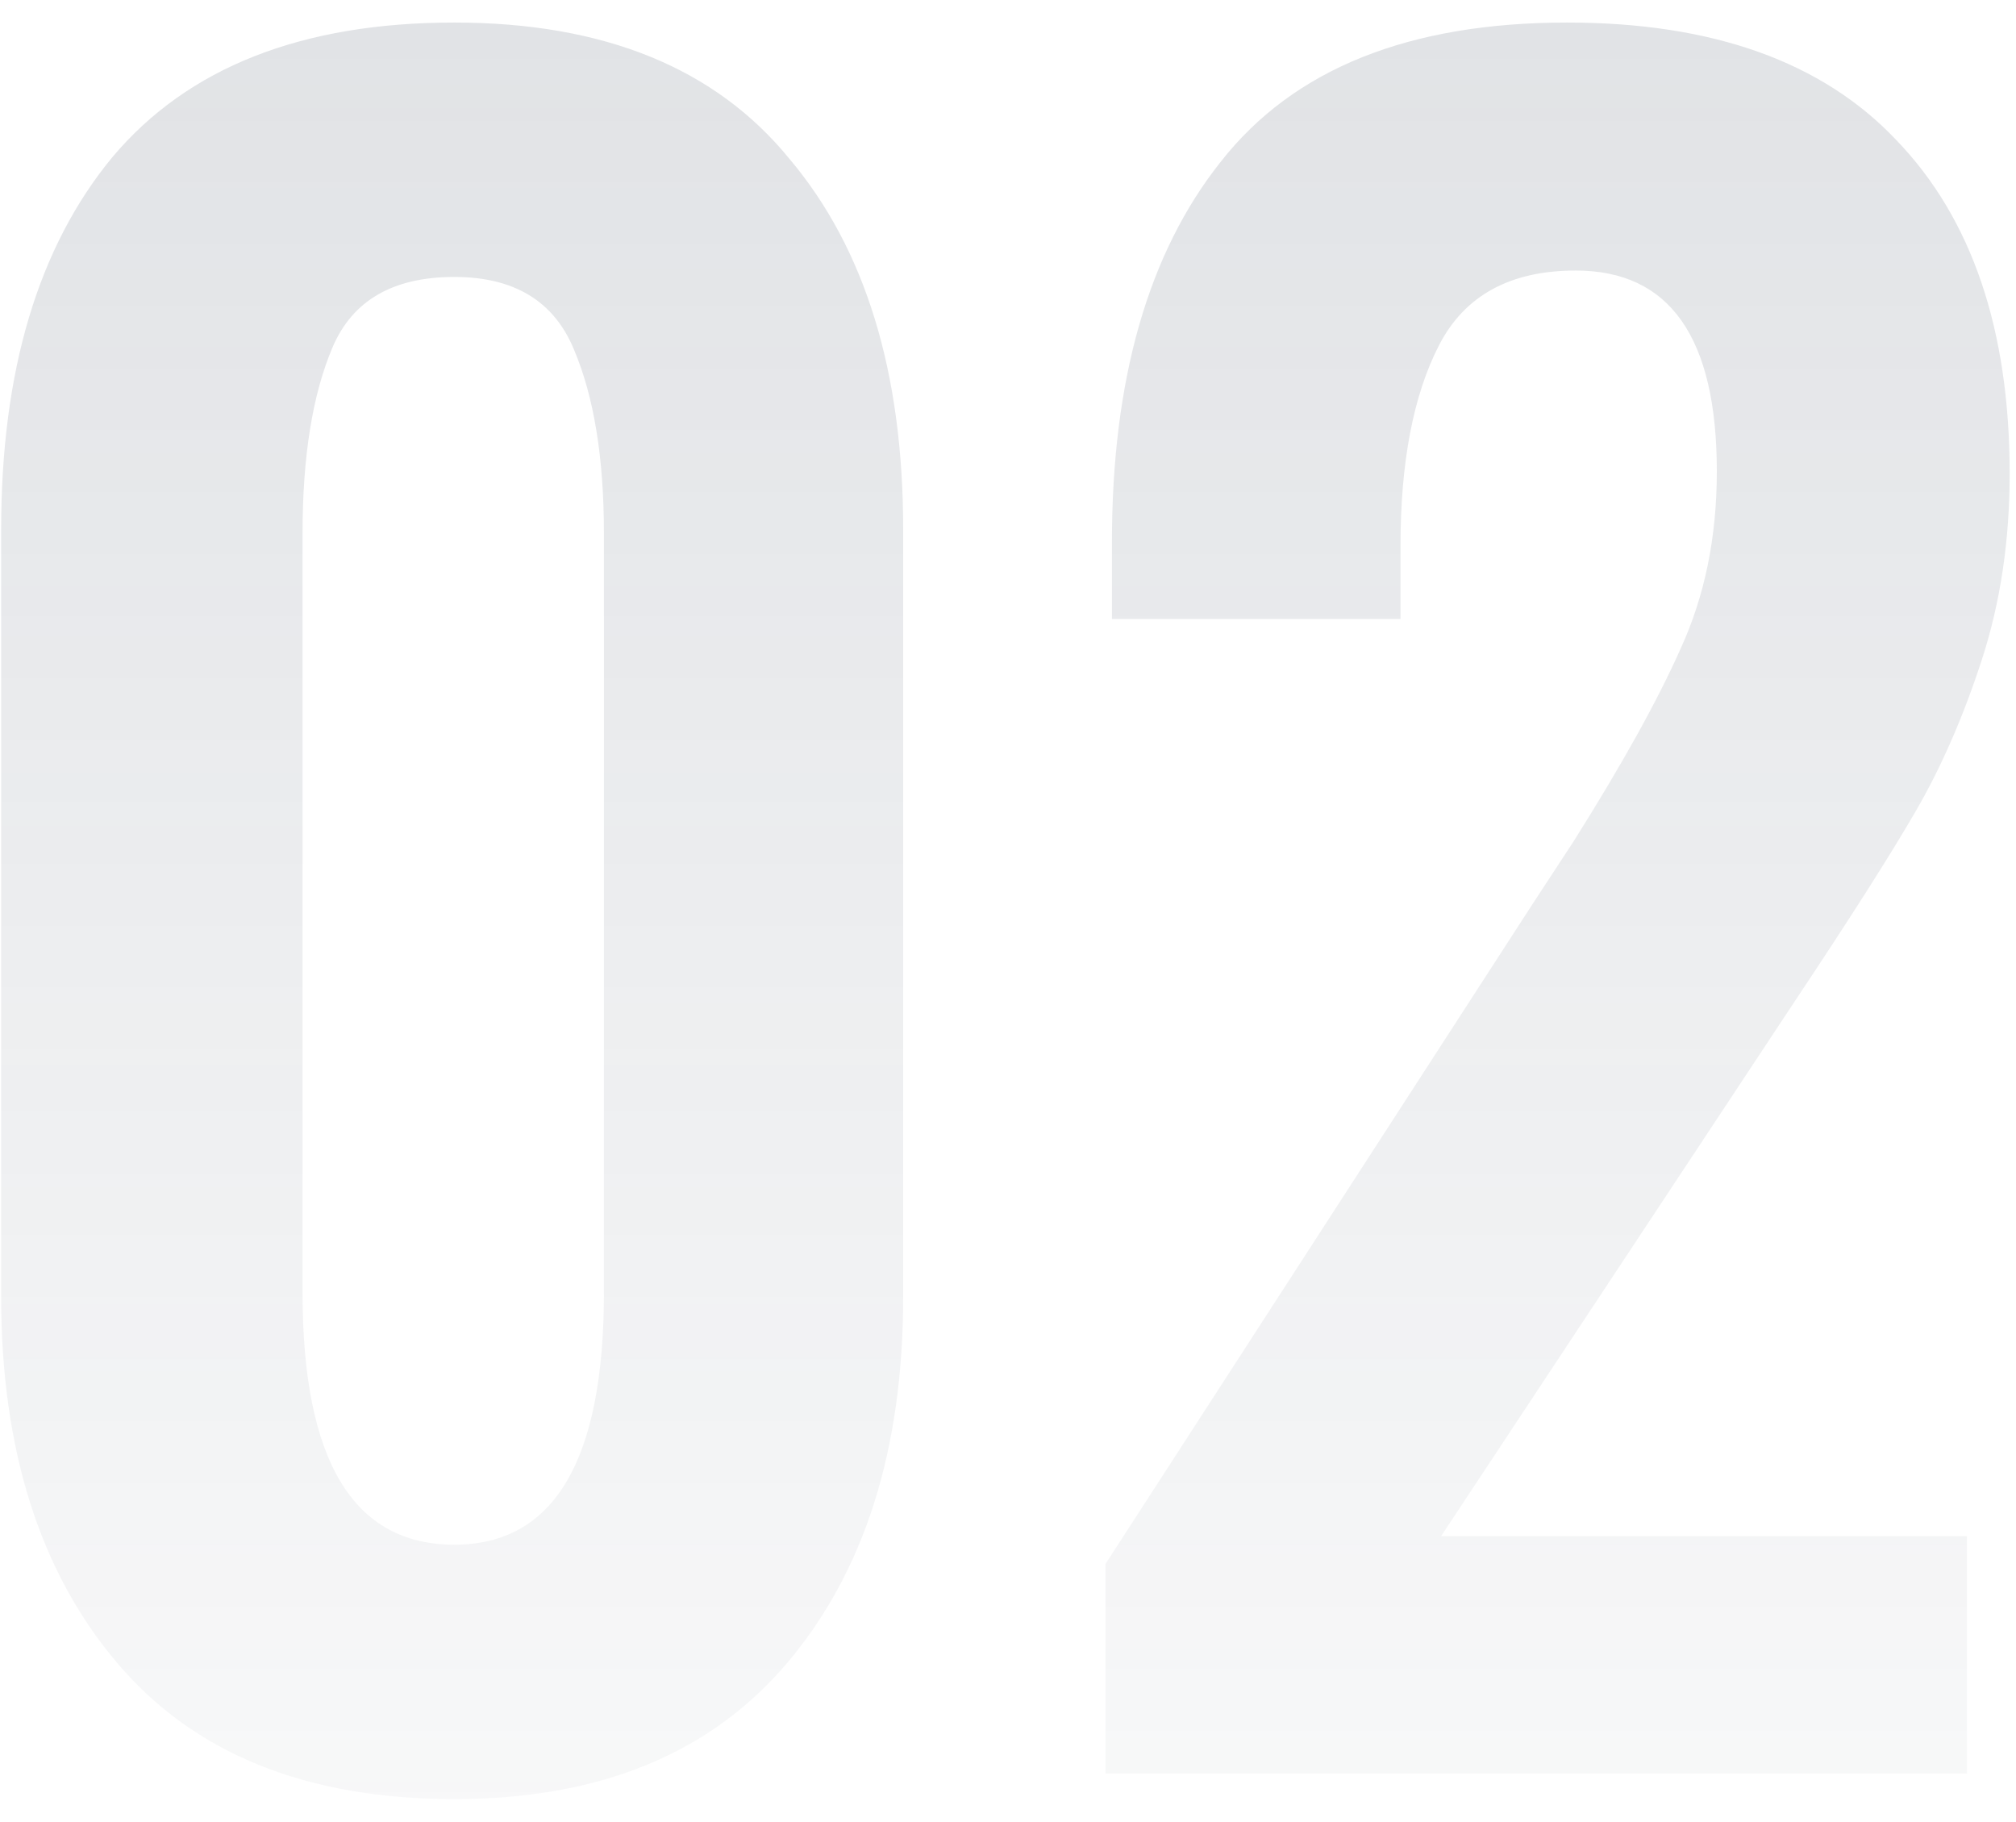 <svg width="83" height="75" viewBox="0 0 83 75" fill="none" xmlns="http://www.w3.org/2000/svg">
    <path d="M18.704 74.056C12.603 74.056 7.968 72.179 4.8 68.424C1.632 64.669 0.048 59.653 0.048 53.376V21.784C0.048 15.272 1.573 10.168 4.624 6.472C7.733 2.776 12.427 0.928 18.704 0.928C24.864 0.928 29.469 2.805 32.52 6.56C35.629 10.256 37.184 15.331 37.184 21.784V53.376C37.184 59.653 35.6 64.669 32.432 68.424C29.264 72.179 24.688 74.056 18.704 74.056ZM18.704 63.584C22.811 63.584 24.864 60.123 24.864 53.2V21.96C24.864 18.851 24.453 16.328 23.632 14.392C22.811 12.397 21.168 11.4 18.704 11.4C16.181 11.4 14.509 12.368 13.688 14.304C12.867 16.24 12.456 18.792 12.456 21.96V53.2C12.456 60.123 14.539 63.584 18.704 63.584ZM45.515 64.376L63.115 37.184L64.787 34.632C66.782 31.464 68.249 28.824 69.187 26.712C70.184 24.541 70.683 22.107 70.683 19.408C70.683 13.893 68.747 11.136 64.875 11.136C62.176 11.136 60.299 12.163 59.243 14.216C58.187 16.269 57.659 19.027 57.659 22.488V25.48H45.779V22.312C45.779 15.624 47.275 10.403 50.267 6.648C53.259 2.835 58.011 0.928 64.523 0.928C70.507 0.928 75.025 2.541 78.075 5.768C81.184 8.995 82.739 13.571 82.739 19.496C82.739 22.253 82.358 24.805 81.595 27.152C80.832 29.499 79.923 31.581 78.867 33.4C77.811 35.219 76.168 37.8 73.939 41.144L59.331 63.232H80.979V73H45.515V64.376Z" fill="url(#paint0_linear_432_2564)" fill-opacity="0.2" />
    <defs>
        <linearGradient id="paint0_linear_432_2564" x1="44.202" y1="-32" x2="44.202" y2="98" gradientUnits="userSpaceOnUse">
            <stop stop-color="#364256" />
            <stop offset="1" stop-color="#364256" stop-opacity="0" />
        </linearGradient>
    </defs>
</svg>
    